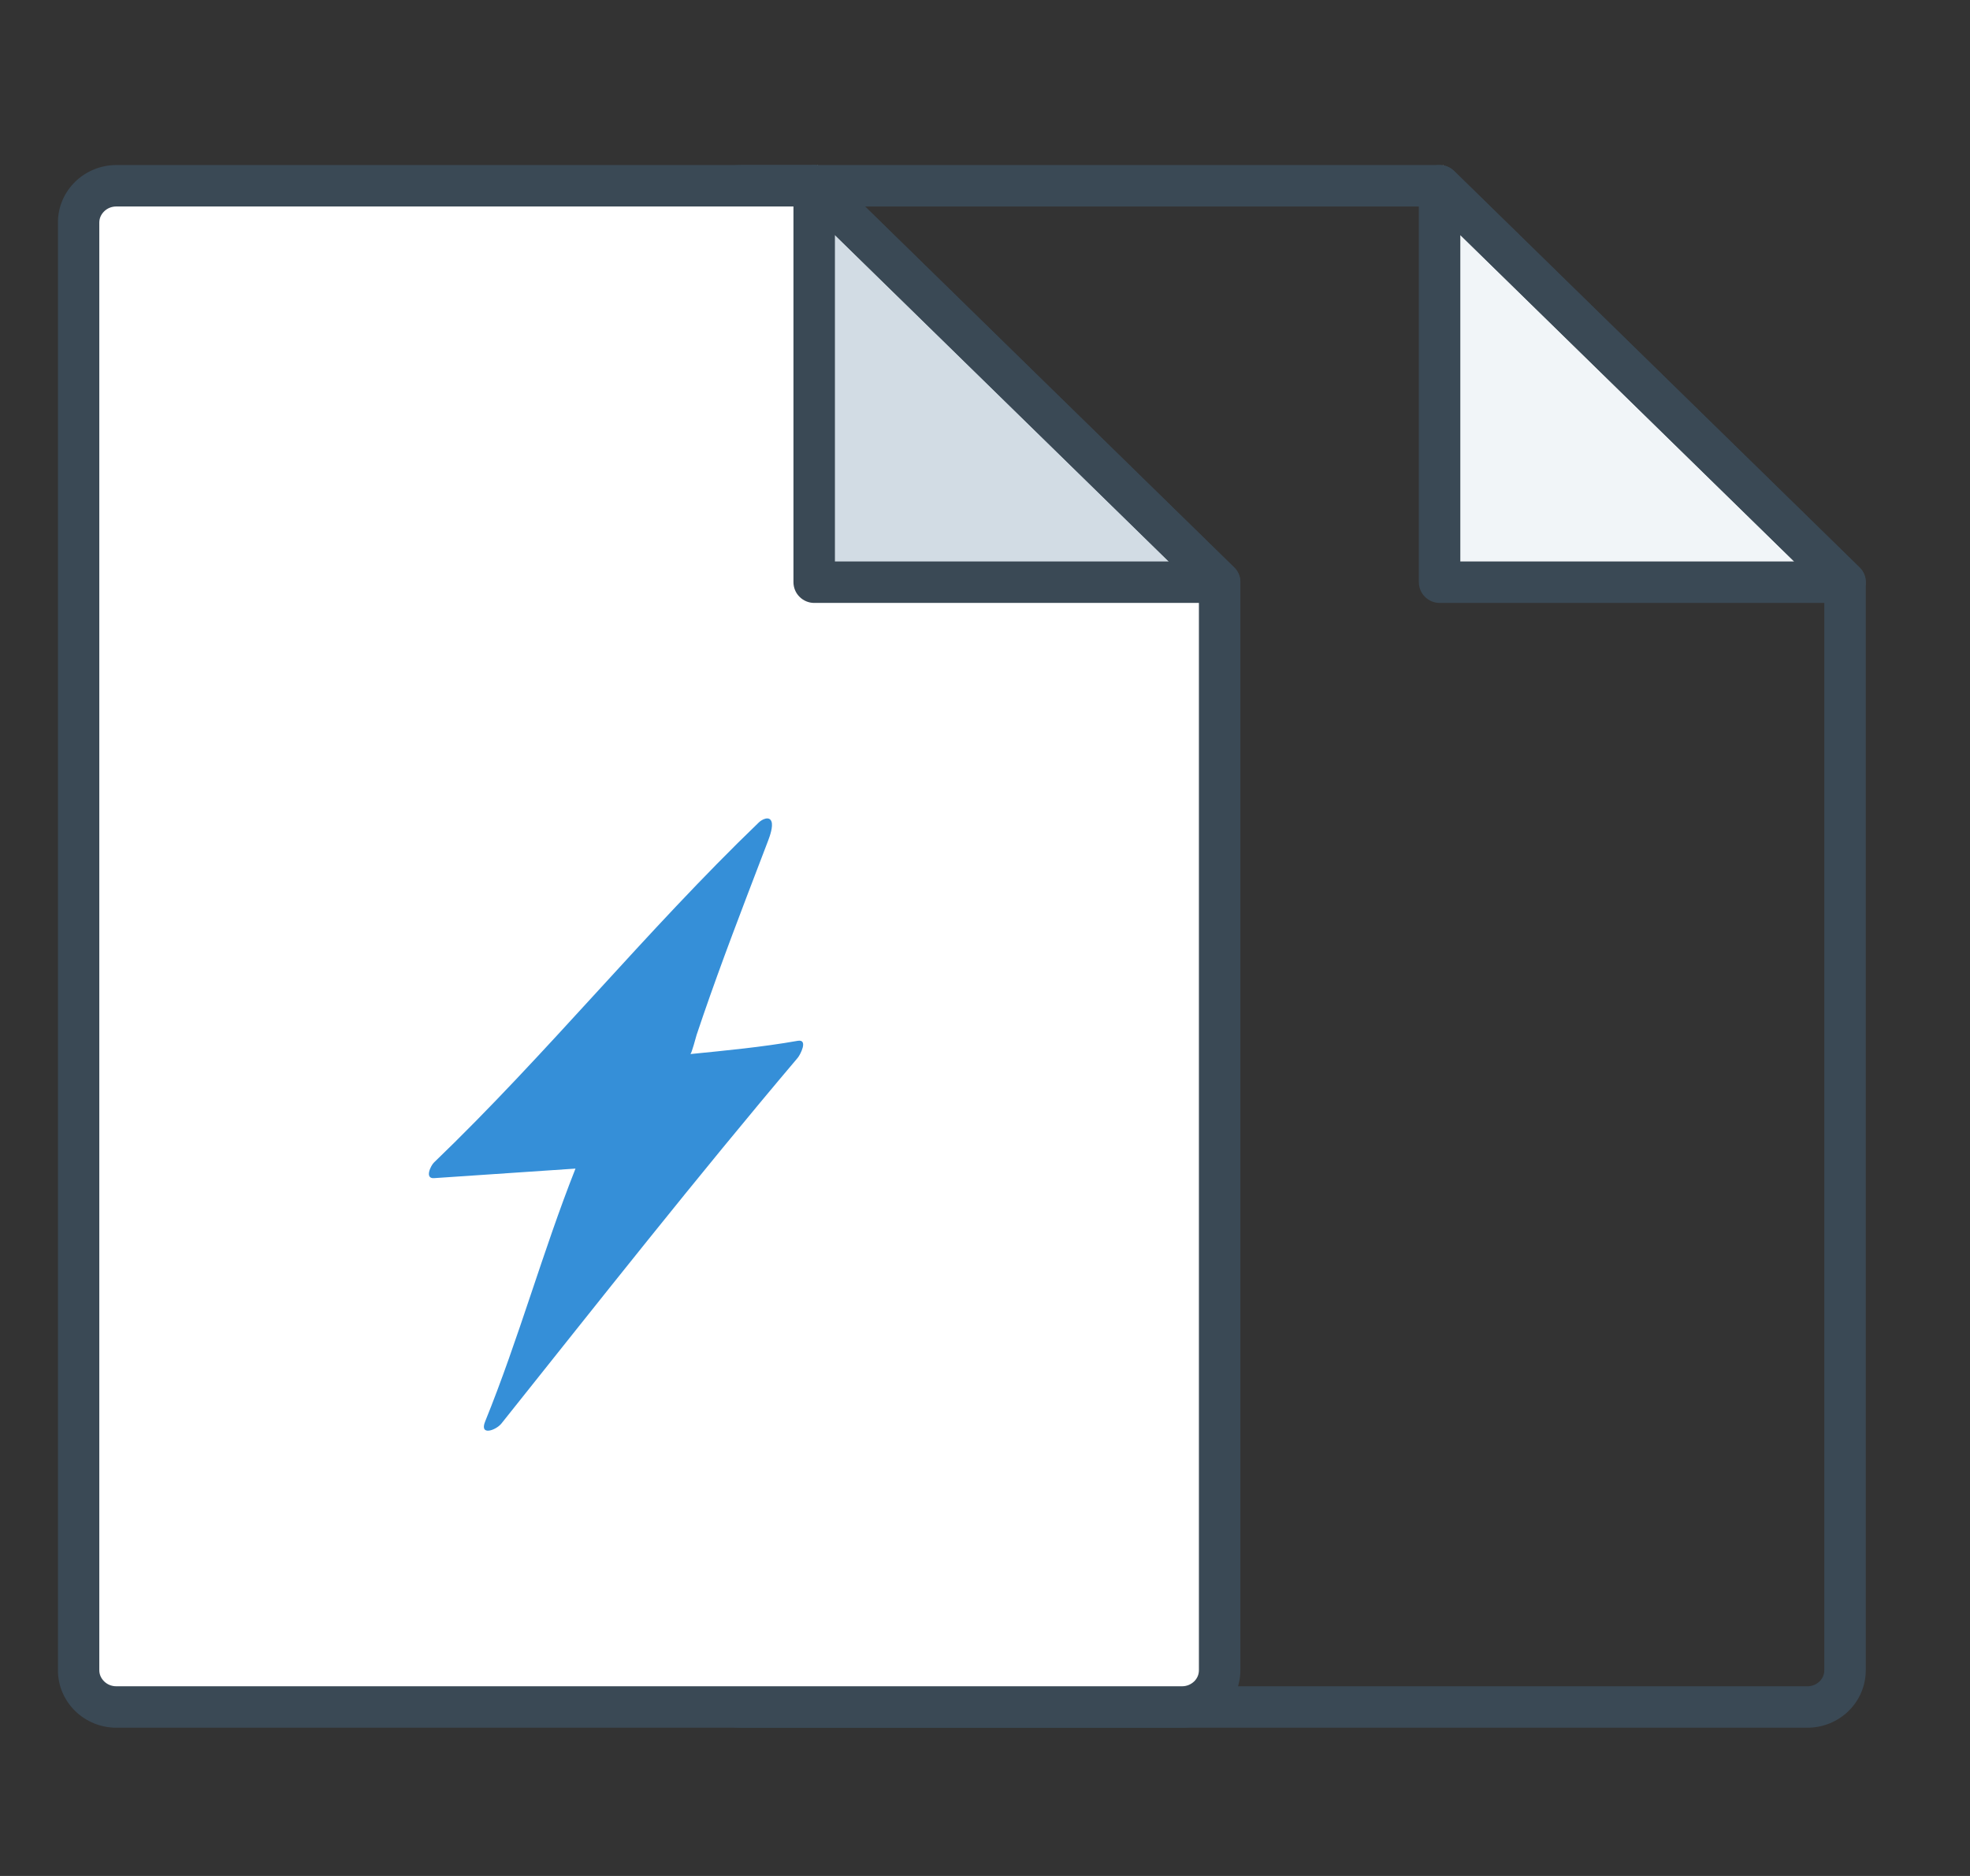 <?xml version="1.0" encoding="UTF-8" standalone="no"?>
<!DOCTYPE svg PUBLIC "-//W3C//DTD SVG 1.1//EN" "http://www.w3.org/Graphics/SVG/1.1/DTD/svg11.dtd">
<svg width="100%" height="100%" viewBox="0 0 126 120" version="1.1" xmlns="http://www.w3.org/2000/svg" xmlns:xlink="http://www.w3.org/1999/xlink" xml:space="preserve" xmlns:serif="http://www.serif.com/" style="fill-rule:evenodd;clip-rule:evenodd;stroke-linejoin:round;stroke-miterlimit:2;">
    <rect x="0" y="0" width="126" height="120" fill="#333333" stroke="none"/>
    <g transform="matrix(1,0,0,1,-1071.77,-155.44)">
        <g transform="matrix(0.816,0,0,0.816,-159.466,146.922)">
            <g>
                <g id="Layer1" transform="matrix(3.063,0,0,3.063,1535.27,11.126)">
                    <path d="M28.304,4L28.304,14.427L38.325,14.427L28.304,4Z" style="fill:rgb(241,245,248);"/>
                </g>
                <path d="M1621.7,56.078L1623.33,56.078L1623.33,28.86L1649.5,54.454L1621.7,54.454L1621.7,56.078L1623.33,56.078L1621.7,56.078L1621.7,57.703L1653.49,57.703C1654.15,57.703 1654.74,57.304 1654.99,56.691C1655.24,56.079 1655.1,55.38 1654.62,54.917L1622.84,23.839C1622.37,23.383 1621.68,23.251 1621.07,23.503C1620.47,23.756 1620.08,24.349 1620.08,25L1620.08,56.078C1620.08,56.506 1620.25,56.924 1620.56,57.227C1620.86,57.529 1621.28,57.703 1621.7,57.703L1621.7,56.078Z" style="fill:rgb(58,73,85);fill-rule:nonzero;"/>
            </g>
            <path d="M1621.7,25L1621.7,23.376L1567.01,23.376C1565.76,23.376 1564.61,23.875 1563.78,24.686C1562.95,25.494 1562.42,26.639 1562.43,27.891L1562.43,141.362C1562.42,142.614 1562.95,143.759 1563.78,144.567C1564.61,145.378 1565.76,145.877 1567.01,145.877L1650.53,145.877C1651.78,145.877 1652.93,145.378 1653.76,144.567C1654.59,143.759 1655.11,142.614 1655.11,141.362L1655.11,56.078C1655.11,55.638 1654.94,55.225 1654.62,54.917L1622.84,23.839C1622.54,23.544 1622.13,23.376 1621.7,23.376L1621.7,25L1620.57,26.162L1651.86,56.762L1651.86,141.362C1651.86,141.706 1651.73,142.006 1651.49,142.244C1651.24,142.48 1650.92,142.628 1650.53,142.628L1567.01,142.628C1566.62,142.628 1566.29,142.48 1566.05,142.244C1565.81,142.006 1565.67,141.706 1565.67,141.362L1565.67,27.891C1565.67,27.547 1565.81,27.247 1566.05,27.009C1566.29,26.773 1566.62,26.625 1567.01,26.625L1621.7,26.625L1621.7,25L1620.57,26.162L1621.7,25Z" style="fill:rgb(58,73,85);fill-rule:nonzero;"/>
        </g>
        <g transform="matrix(0.816,0,0,0.816,-199.466,146.922)">
            <g transform="matrix(1.225,0,0,1.225,-1310.64,-580.554)">
                <g id="Layer11" serif:id="Layer1">
                    <path d="M2347,495L2347,591L2419,591L2419,520L2394,495L2347,495Z" style="fill:white;"/>
                </g>
            </g>
            <g transform="matrix(3.063,0,0,3.063,1535.27,11.126)">
                <path d="M28.304,4L28.304,14.427L38.325,14.427L28.304,4Z" style="fill:rgb(210,220,228);"/>
            </g>
            <path d="M1621.7,56.078L1623.33,56.078L1623.33,28.86L1649.5,54.454L1621.7,54.454L1621.7,56.078L1623.33,56.078L1621.7,56.078L1621.7,57.703L1653.49,57.703C1654.15,57.703 1654.74,57.304 1654.99,56.691C1655.24,56.079 1655.1,55.38 1654.62,54.917L1622.84,23.839C1622.37,23.383 1621.68,23.251 1621.07,23.503C1620.47,23.756 1620.08,24.349 1620.08,25L1620.08,56.078C1620.08,56.506 1620.25,56.924 1620.56,57.227C1620.86,57.529 1621.28,57.703 1621.7,57.703L1621.7,56.078Z" style="fill:rgb(58,73,85);fill-rule:nonzero;"/>
            <path d="M1621.7,25L1621.7,23.376L1567.01,23.376C1565.76,23.376 1564.61,23.875 1563.78,24.686C1562.95,25.494 1562.42,26.639 1562.43,27.891L1562.43,141.362C1562.42,142.614 1562.95,143.759 1563.78,144.567C1564.61,145.378 1565.76,145.877 1567.01,145.877L1650.53,145.877C1651.78,145.877 1652.93,145.378 1653.76,144.567C1654.59,143.759 1655.11,142.614 1655.11,141.362L1655.11,56.078C1655.11,55.638 1654.94,55.225 1654.62,54.917L1622.84,23.839C1622.54,23.544 1622.13,23.376 1621.7,23.376L1621.7,25L1620.57,26.162L1651.86,56.762L1651.86,141.362C1651.86,141.706 1651.73,142.006 1651.49,142.244C1651.24,142.48 1650.92,142.628 1650.53,142.628L1567.01,142.628C1566.62,142.628 1566.29,142.48 1566.05,142.244C1565.81,142.006 1565.67,141.706 1565.67,141.362L1565.67,27.891C1565.67,27.547 1565.81,27.247 1566.05,27.009C1566.29,26.773 1566.62,26.625 1567.01,26.625L1621.7,26.625L1621.7,25L1620.57,26.162L1621.7,25Z" style="fill:rgb(58,73,85);fill-rule:nonzero;"/>
        </g>
        <g transform="matrix(0.663,0,0,0.663,334.683,62.428)">
            <g transform="matrix(1,0,0,1,1087.64,173.005)">
                <path d="M78.271,108.392C75.776,107.677 100.94,75.342 100.94,75.342L71.973,82.118C71.973,82.118 92.878,47.274 94.231,47.592C108.147,50.857 118.518,63.323 118.518,78.184C118.518,95.529 104.39,109.611 86.988,109.611C83.964,109.611 81.04,109.186 78.271,108.392Z" style="fill:white;"/>
            </g>
            <g transform="matrix(0.156,0,0,0.156,1049.86,-11.121)">
                <path d="M889.967,1614.3C867.97,1618.18 845.796,1620.27 823.594,1622.49C824.367,1622.41 827.073,1611.86 827.477,1610.65C828.845,1606.55 830.234,1602.45 831.641,1598.36C834.454,1590.19 837.339,1582.04 840.277,1573.91C846.154,1557.65 852.244,1541.47 858.396,1525.32C861.35,1517.56 864.319,1509.81 867.286,1502.05C868.77,1498.17 870.254,1494.3 871.734,1490.42C872.823,1487.56 874.87,1481.72 873.784,1478.69C872.467,1475.02 867.88,1477.39 866.034,1479.16C796.099,1546.42 735.039,1622.33 665.061,1689.56C663.032,1691.51 659.146,1699.63 665.111,1699.23C694.27,1697.3 723.425,1695.33 752.578,1693.32C732.222,1744.82 717.549,1798.38 696.718,1849.71C692.992,1858.89 703.383,1855.24 706.802,1850.95C767.323,1775.1 827.313,1698.86 890.022,1624.79C891.513,1623.03 896.763,1613.1 889.967,1614.3Z" style="fill:rgb(53,143,216);fill-rule:nonzero;"/>
            </g>
        </g>
    </g>
</svg>
